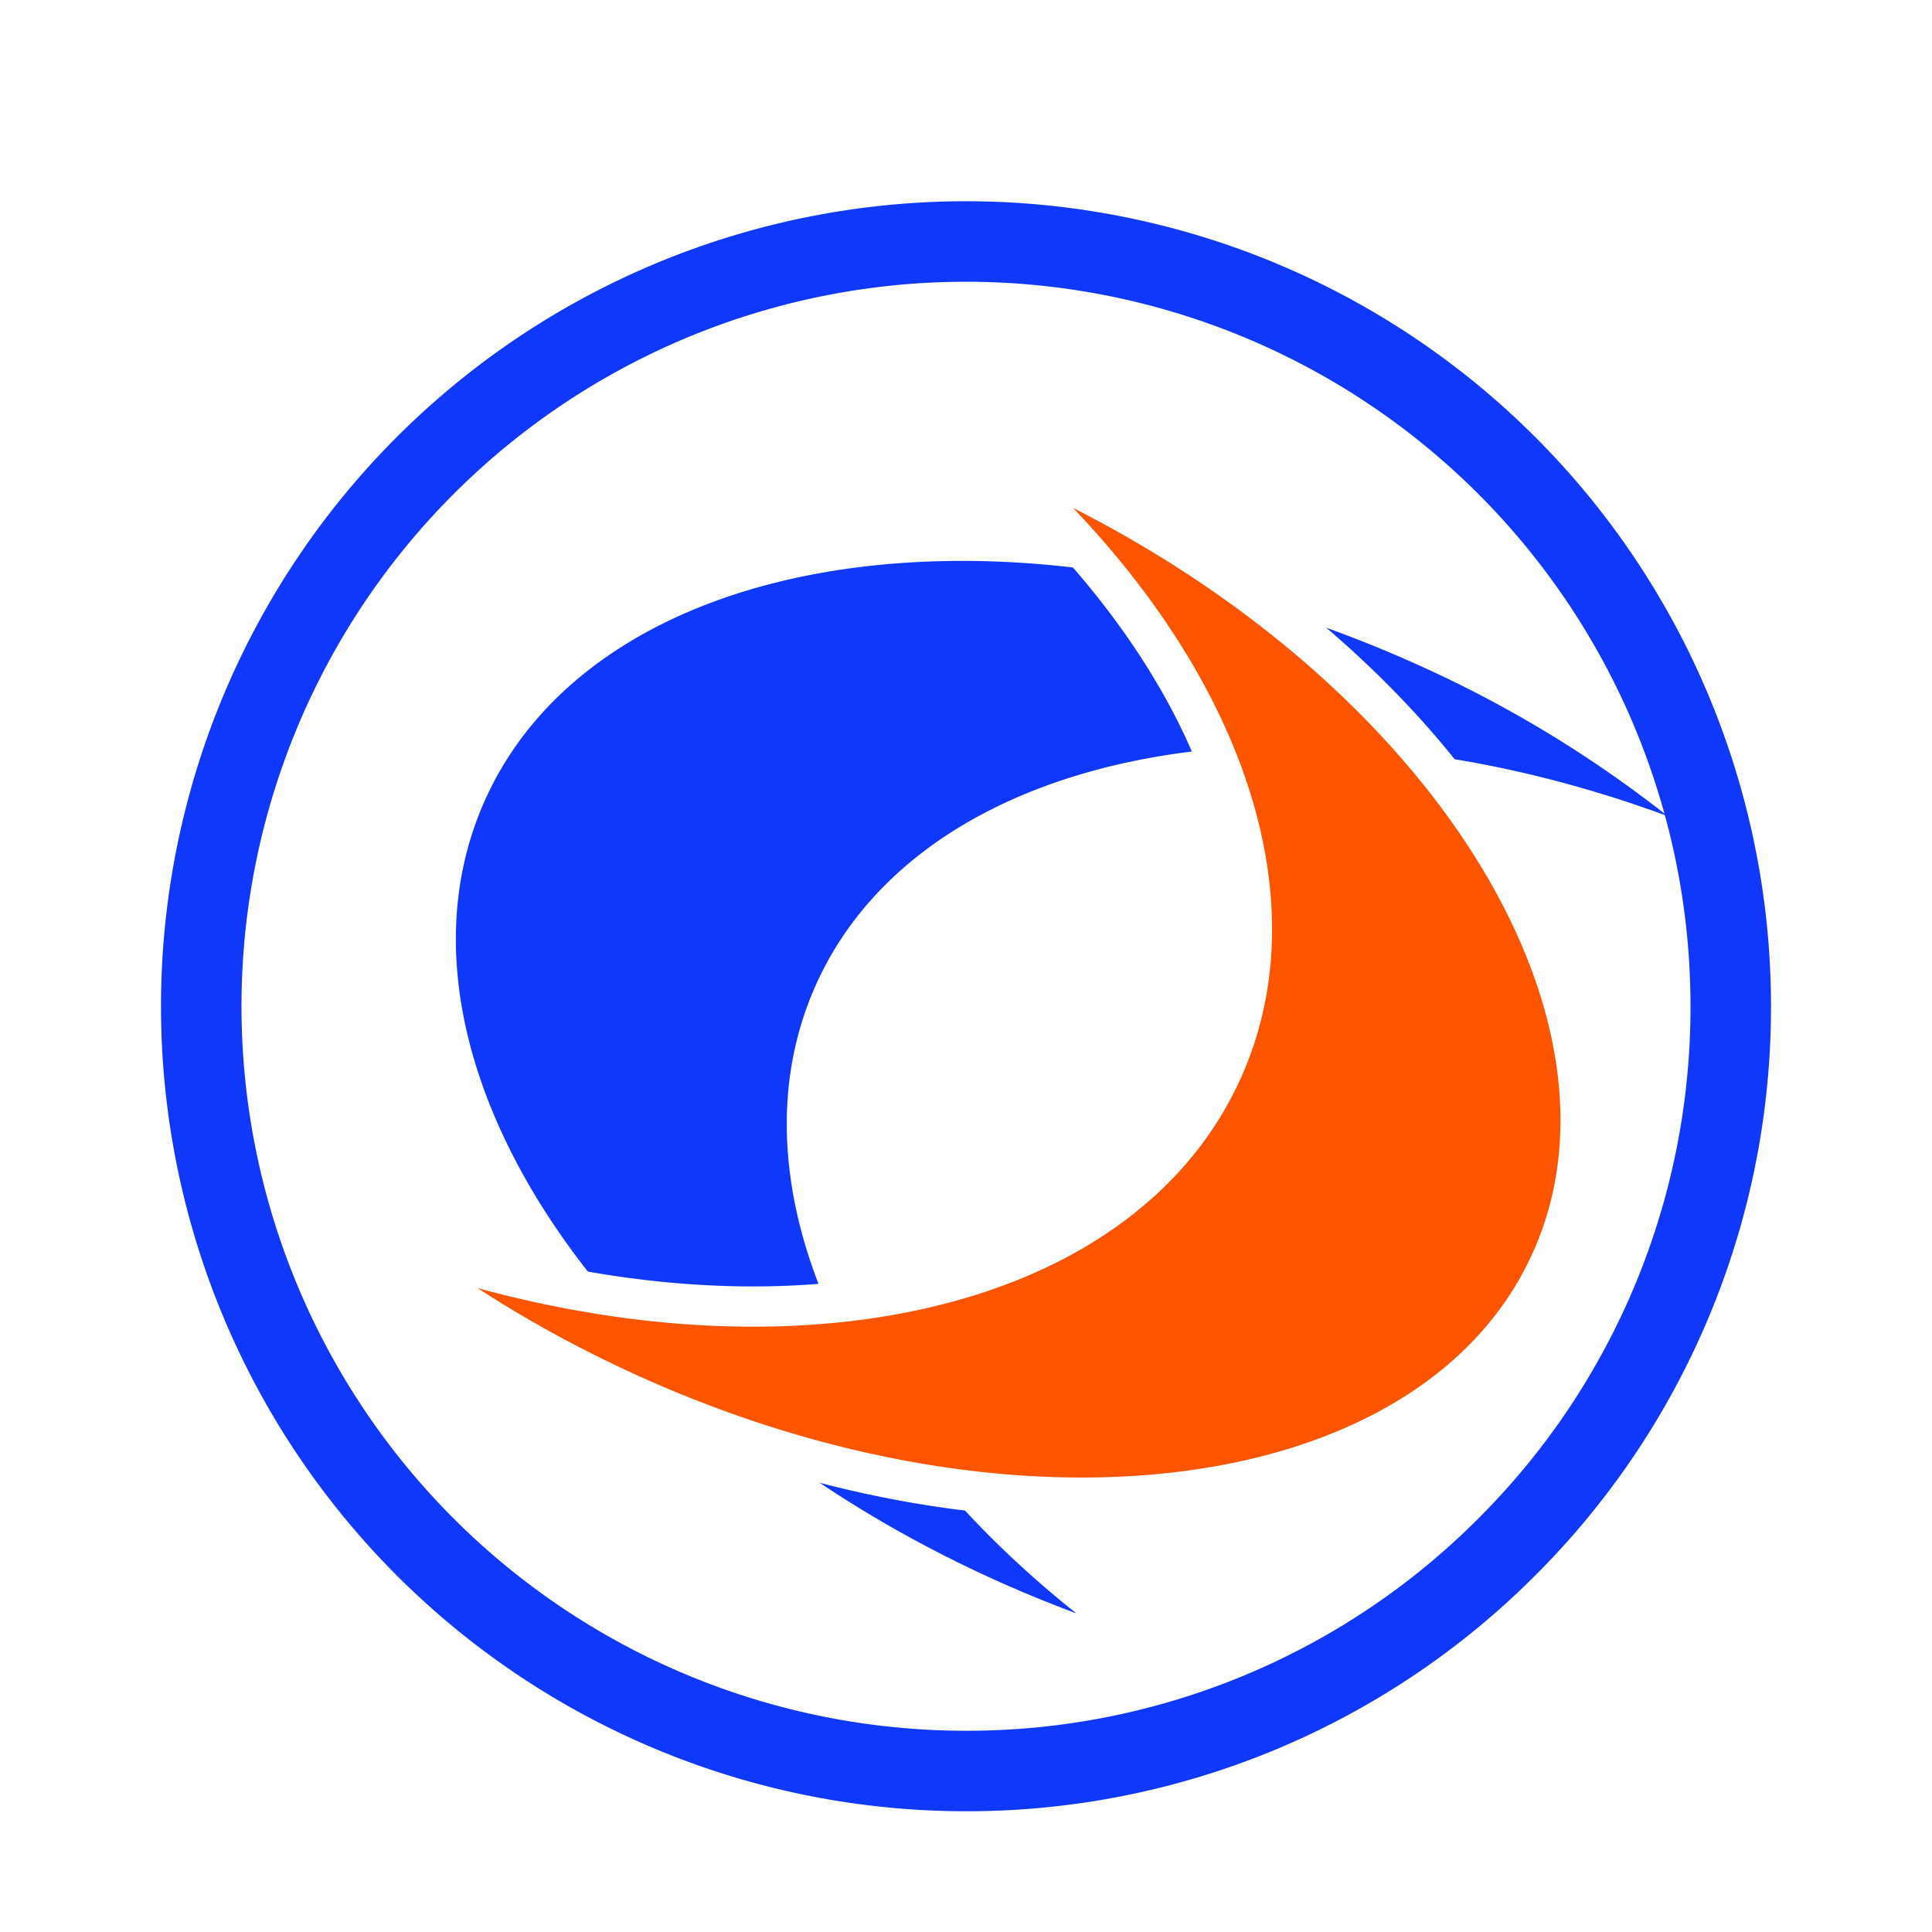 <svg width="24" height="24" version="1.1" viewBox="0 0 24 24" xmlns="http://www.w3.org/2000/svg" xmlns:xlink="http://www.w3.org/1999/xlink"><title>crossover</title><defs><path id="b" d="M11 21c2.761 0 5.261-1.12 7.071-2.929S21 13.761 21 11c0-5.523-4.477-10-10-10S1 5.477 1 11s4.477 10 10 10z"/><filter id="a" color-interpolation-filters="sRGB"><feFlood flood-color="#000" flood-opacity=".196" result="flood"/><feComposite in="flood" in2="SourceGraphic" operator="in" result="composite1"/><feGaussianBlur in="composite1" result="blur" stdDeviation=".5"/><feOffset dx="0" dy=".5" result="offset"/><feComposite in="SourceGraphic" in2="offset" result="composite2"/></filter></defs><g transform="translate(1 1)" fill="none" fill-rule="evenodd" filter="url(#a)"><circle cx="11" cy="11" r="11" fill="#fff"/><use width="100%" height="100%" fill="#fff" fill-rule="evenodd" xlink:href="#b"/><path d="M11 20.5a9.467 9.467 0 0 0 6.718-2.783A9.467 9.467 0 0 0 20.5 11a9.5 9.5 0 1 0-9.5 9.5z" stroke="#1038fb"/><path d="M19.721 8.642a14.776 14.776 0 0 0-3.183-1.917C11.584 4.519 6.427 5.292 5.02 8.45c-1.407 3.16 1.47 7.508 6.424 9.714.308.137.618.263.927.378-2.907-2.312-4.309-5.398-3.24-7.797 1.318-2.963 5.934-3.827 10.59-2.105z" fill="#1038fb"/><path d="M3.504 13.765c.91.75 1.974 1.426 3.16 1.979 4.93 2.3 10.116 1.614 11.582-1.53s-1.342-7.557-6.273-9.856a15.59 15.59 0 0 0-.924-.395c2.875 2.37 4.228 5.49 3.114 7.877-1.375 2.949-6.02 3.735-10.659 1.925z" fill="#fd5400" stroke="#fff" stroke-width=".5"/></g></svg>